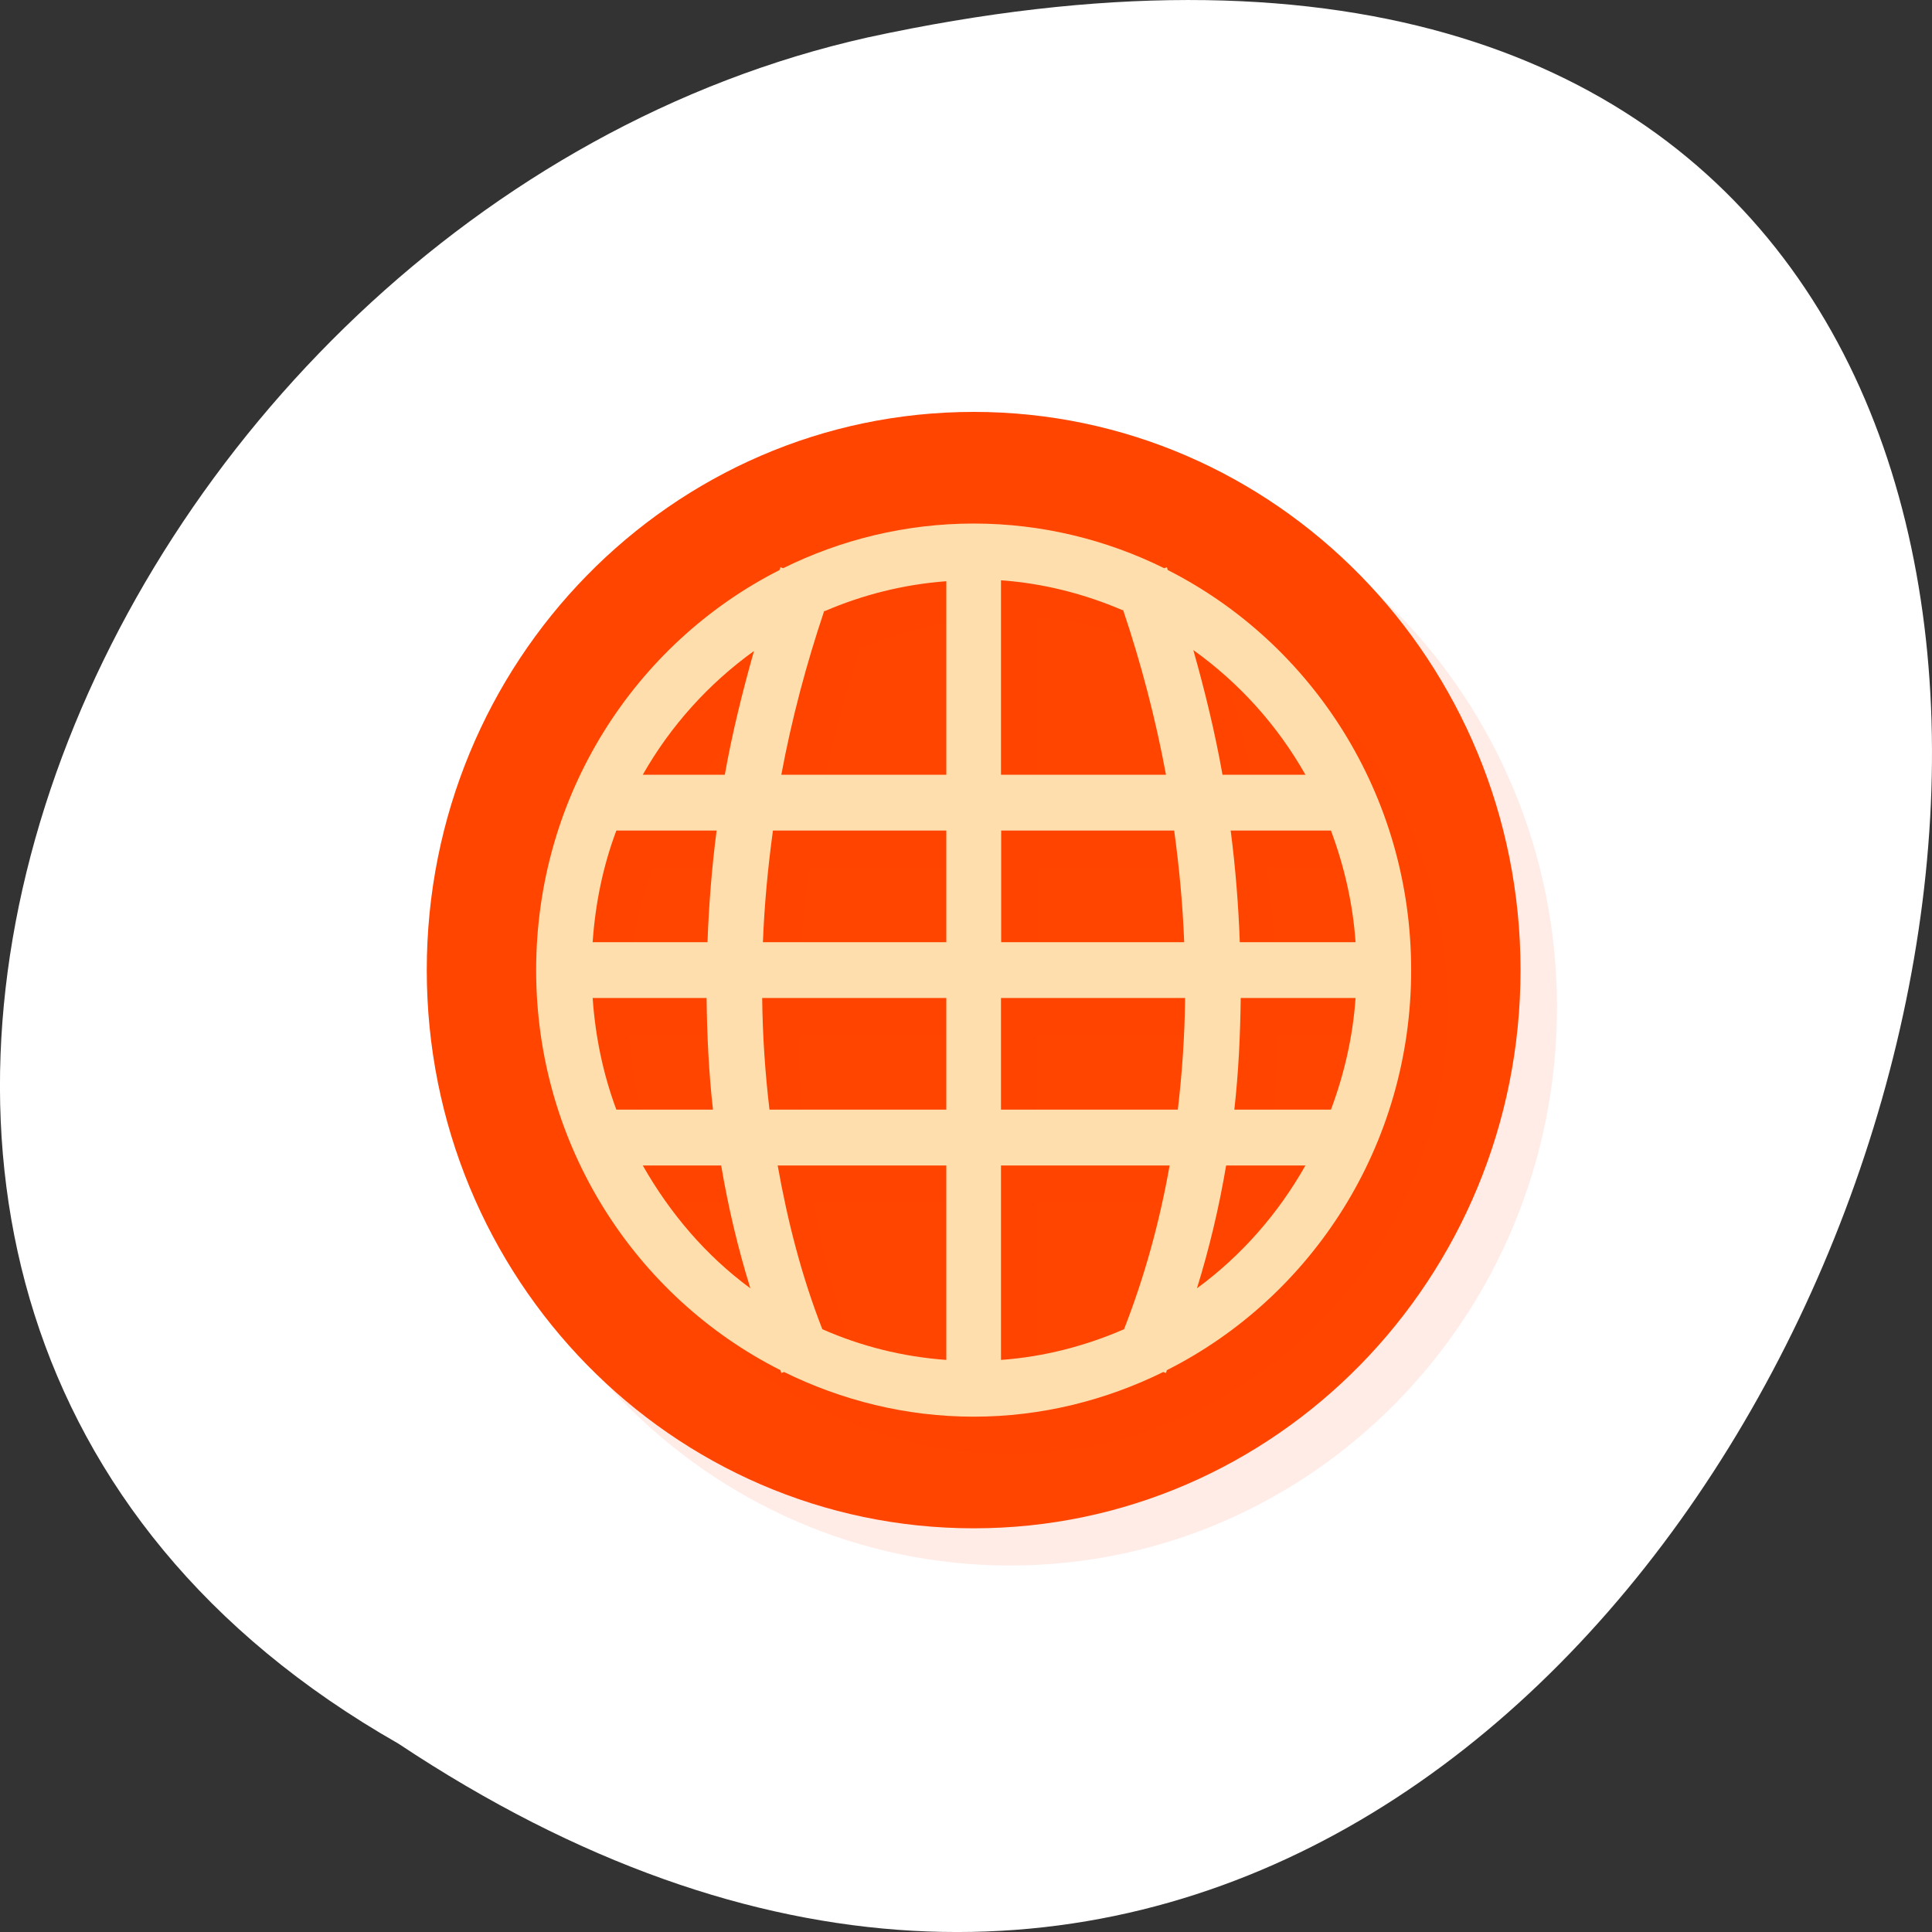 <svg xmlns="http://www.w3.org/2000/svg" viewBox="0 0 256 256"><rect x="0" y="0" width="256" height="256" fill="#333333" stroke="none"/><g transform="translate(0 -796.36)"><path d="m 52.774 1027.39 c 192.46 127.95 311 -280.09 62.2 -226.07 -102.82 23.02 -165.22 167.39 -62.2 226.07 z" style="fill:#fff;color:#000"/><g transform="matrix(4.831 0 0 4.931 13.07 806.56)" style="fill:#ff4500"><g style="stroke-width:1.364"><path d="m 40 25 c 0 8.284 -6.716 15 -15 15 -8.284 0 -15 -6.716 -15 -15 0 -8.284 6.716 -15 15 -15 8.284 0 15 6.716 15 15 z" style="opacity:0.1"/><path d="m 39 24 c 0 8.284 -6.716 15 -15 15 -8.284 0 -15 -6.716 -15 -15 0 -8.284 6.716 -15 15 -15 8.284 0 15 6.716 15 15 z"/></g><path d="m 25 13 c -1.869 0 -3.646 0.435 -5.225 1.2 l -0.075 -0.025 c -0.009 0.025 -0.016 0.05 -0.025 0.075 c -3.956 1.964 -6.675 6.04 -6.675 10.75 c 0 4.717 2.733 8.79 6.7 10.75 0.01 0.024 0.015 0.051 0.025 0.075 l 0.075 -0.025 c 1.574 0.759 3.339 1.2 5.2 1.2 c 1.861 0 3.626 -0.441 5.2 -1.2 l 0.075 0.025 c 0.01 -0.024 0.015 -0.051 0.025 -0.075 c 3.967 -1.96 6.7 -6.03 6.7 -10.75 c 0 -4.709 -2.719 -8.786 -6.675 -10.75 -0.009 -0.025 -0.016 -0.05 -0.025 -0.075 l -0.075 0.025 c -1.579 -0.765 -3.356 -1.2 -5.225 -1.2 z m 0.75 1.525 c 1.17 0.082 2.293 0.367 3.325 0.8 0.007 0.003 0.018 -0.003 0.025 0 0.495 1.439 0.892 2.929 1.175 4.425 h -4.525 v -5.225 z m -1.5 0.025 v 5.2 h -4.525 c 0.282 -1.488 0.684 -2.968 1.175 -4.4 0.001 -0.002 0.024 0.002 0.025 0 1.031 -0.435 2.156 -0.715 3.325 -0.8 z m 6.775 1.85 c 1.252 0.877 2.307 2.02 3.075 3.35 h -2.275 c -0.202 -1.121 -0.483 -2.255 -0.8 -3.35 z m -12.05 0.025 c -0.314 1.088 -0.599 2.211 -0.8 3.325 h -2.25 c 0.762 -1.315 1.812 -2.453 3.05 -3.325 z m -3.775 4.825 h 2.75 c -0.132 0.997 -0.213 2 -0.25 3 h -3.15 c 0.074 -1.055 0.288 -2.055 0.65 -3 z m 4.3 0 h 4.75 v 3 h -5.03 c 0.04 -1 0.135 -1.996 0.275 -3 z m 6.25 0 h 4.75 c 0.14 1 0.235 1.997 0.275 3 h -5.02 v -3 z m 6.3 0 h 2.75 c 0.359 0.942 0.601 1.95 0.675 3 h -3.175 c -0.037 -0.998 -0.118 -2 -0.25 -3 z m -17.5 4.5 h 3.125 c 0.012 1.01 0.061 2.01 0.175 3 h -2.65 c -0.358 -0.941 -0.576 -1.951 -0.65 -3 z m 4.65 0 h 5.05 v 3 h -4.85 c -0.119 -0.987 -0.189 -1.989 -0.2 -3 z m 6.55 0 h 5.05 c -0.011 1.01 -0.081 2.01 -0.2 3 h -4.85 v -3 z m 6.575 0 h 3.15 c -0.074 1.05 -0.316 2.059 -0.675 3 h -2.65 c 0.114 -0.989 0.163 -1.992 0.175 -3 z m -16.4 4.5 h 2.15 c 0.194 1.125 0.461 2.227 0.8 3.3 -1.209 -0.869 -2.203 -2.01 -2.95 -3.3 z m 3.7 0 h 4.625 v 5.225 c -1.205 -0.085 -2.343 -0.369 -3.4 -0.825 -0.558 -1.395 -0.949 -2.876 -1.225 -4.4 z m 6.125 0 h 4.625 c -0.276 1.528 -0.691 3 -1.25 4.4 -1.046 0.446 -2.186 0.741 -3.375 0.825 v -5.225 z m 6.175 0 h 2.175 c -0.749 1.299 -1.762 2.43 -2.975 3.3 0.339 -1.073 0.606 -2.175 0.8 -3.3 z" style="opacity:0.1"/><path d="m 24 12 c -1.869 0 -3.646 0.435 -5.225 1.2 l -0.075 -0.025 c -0.009 0.025 -0.016 0.05 -0.025 0.075 c -3.956 1.964 -6.675 6.04 -6.675 10.75 c 0 4.717 2.733 8.79 6.7 10.75 0.01 0.024 0.015 0.051 0.025 0.075 l 0.075 -0.025 c 1.574 0.759 3.339 1.2 5.2 1.2 c 1.861 0 3.626 -0.441 5.2 -1.2 l 0.075 0.025 c 0.01 -0.024 0.015 -0.051 0.025 -0.075 c 3.967 -1.96 6.7 -6.03 6.7 -10.75 c 0 -4.709 -2.719 -8.786 -6.675 -10.75 -0.009 -0.025 -0.016 -0.05 -0.025 -0.075 l -0.075 0.025 c -1.579 -0.765 -3.356 -1.2 -5.225 -1.2 z m 0.75 1.525 c 1.17 0.082 2.293 0.367 3.325 0.8 0.007 0.003 0.018 -0.003 0.025 0 0.495 1.439 0.892 2.929 1.175 4.425 h -4.525 v -5.225 z m -1.5 0.025 v 5.2 h -4.525 c 0.282 -1.488 0.684 -2.968 1.175 -4.4 0.001 -0.002 0.024 0.002 0.025 0 1.031 -0.435 2.156 -0.715 3.325 -0.8 z m 6.775 1.85 c 1.252 0.877 2.307 2.02 3.075 3.35 h -2.275 c -0.202 -1.121 -0.483 -2.255 -0.8 -3.35 z m -12.05 0.025 c -0.314 1.088 -0.599 2.211 -0.8 3.325 h -2.25 c 0.762 -1.315 1.812 -2.453 3.05 -3.325 z m -3.775 4.825 h 2.75 c -0.132 0.997 -0.213 2 -0.25 3 h -3.15 c 0.074 -1.055 0.288 -2.055 0.65 -3 z m 4.3 0 h 4.75 v 3 h -5.03 c 0.04 -1 0.135 -1.996 0.275 -3 z m 6.25 0 h 4.75 c 0.14 1 0.235 1.997 0.275 3 h -5.02 v -3 z m 6.3 0 h 2.75 c 0.359 0.942 0.601 1.95 0.675 3 h -3.175 c -0.037 -0.998 -0.118 -2 -0.25 -3 z m -17.5 4.5 h 3.125 c 0.012 1.01 0.061 2.01 0.175 3 h -2.65 c -0.358 -0.941 -0.576 -1.951 -0.65 -3 z m 4.65 0 h 5.05 v 3 h -4.85 c -0.119 -0.987 -0.189 -1.989 -0.2 -3 z m 6.55 0 h 5.05 c -0.011 1.01 -0.081 2.01 -0.2 3 h -4.85 v -3 z m 6.575 0 h 3.15 c -0.074 1.05 -0.316 2.059 -0.675 3 h -2.65 c 0.114 -0.989 0.163 -1.992 0.175 -3 z m -16.4 4.5 h 2.15 c 0.194 1.125 0.461 2.227 0.8 3.3 -1.209 -0.869 -2.203 -2.01 -2.95 -3.3 z m 3.7 0 h 4.625 v 5.225 c -1.205 -0.085 -2.343 -0.369 -3.4 -0.825 -0.558 -1.395 -0.949 -2.876 -1.225 -4.4 z m 6.125 0 h 4.625 c -0.276 1.528 -0.691 3 -1.25 4.4 -1.046 0.446 -2.186 0.741 -3.375 0.825 v -5.225 z m 6.175 0 h 2.175 c -0.749 1.299 -1.762 2.43 -2.975 3.3 0.339 -1.073 0.606 -2.175 0.8 -3.3 z" style="fill:#ffdead"/></g></g></svg>